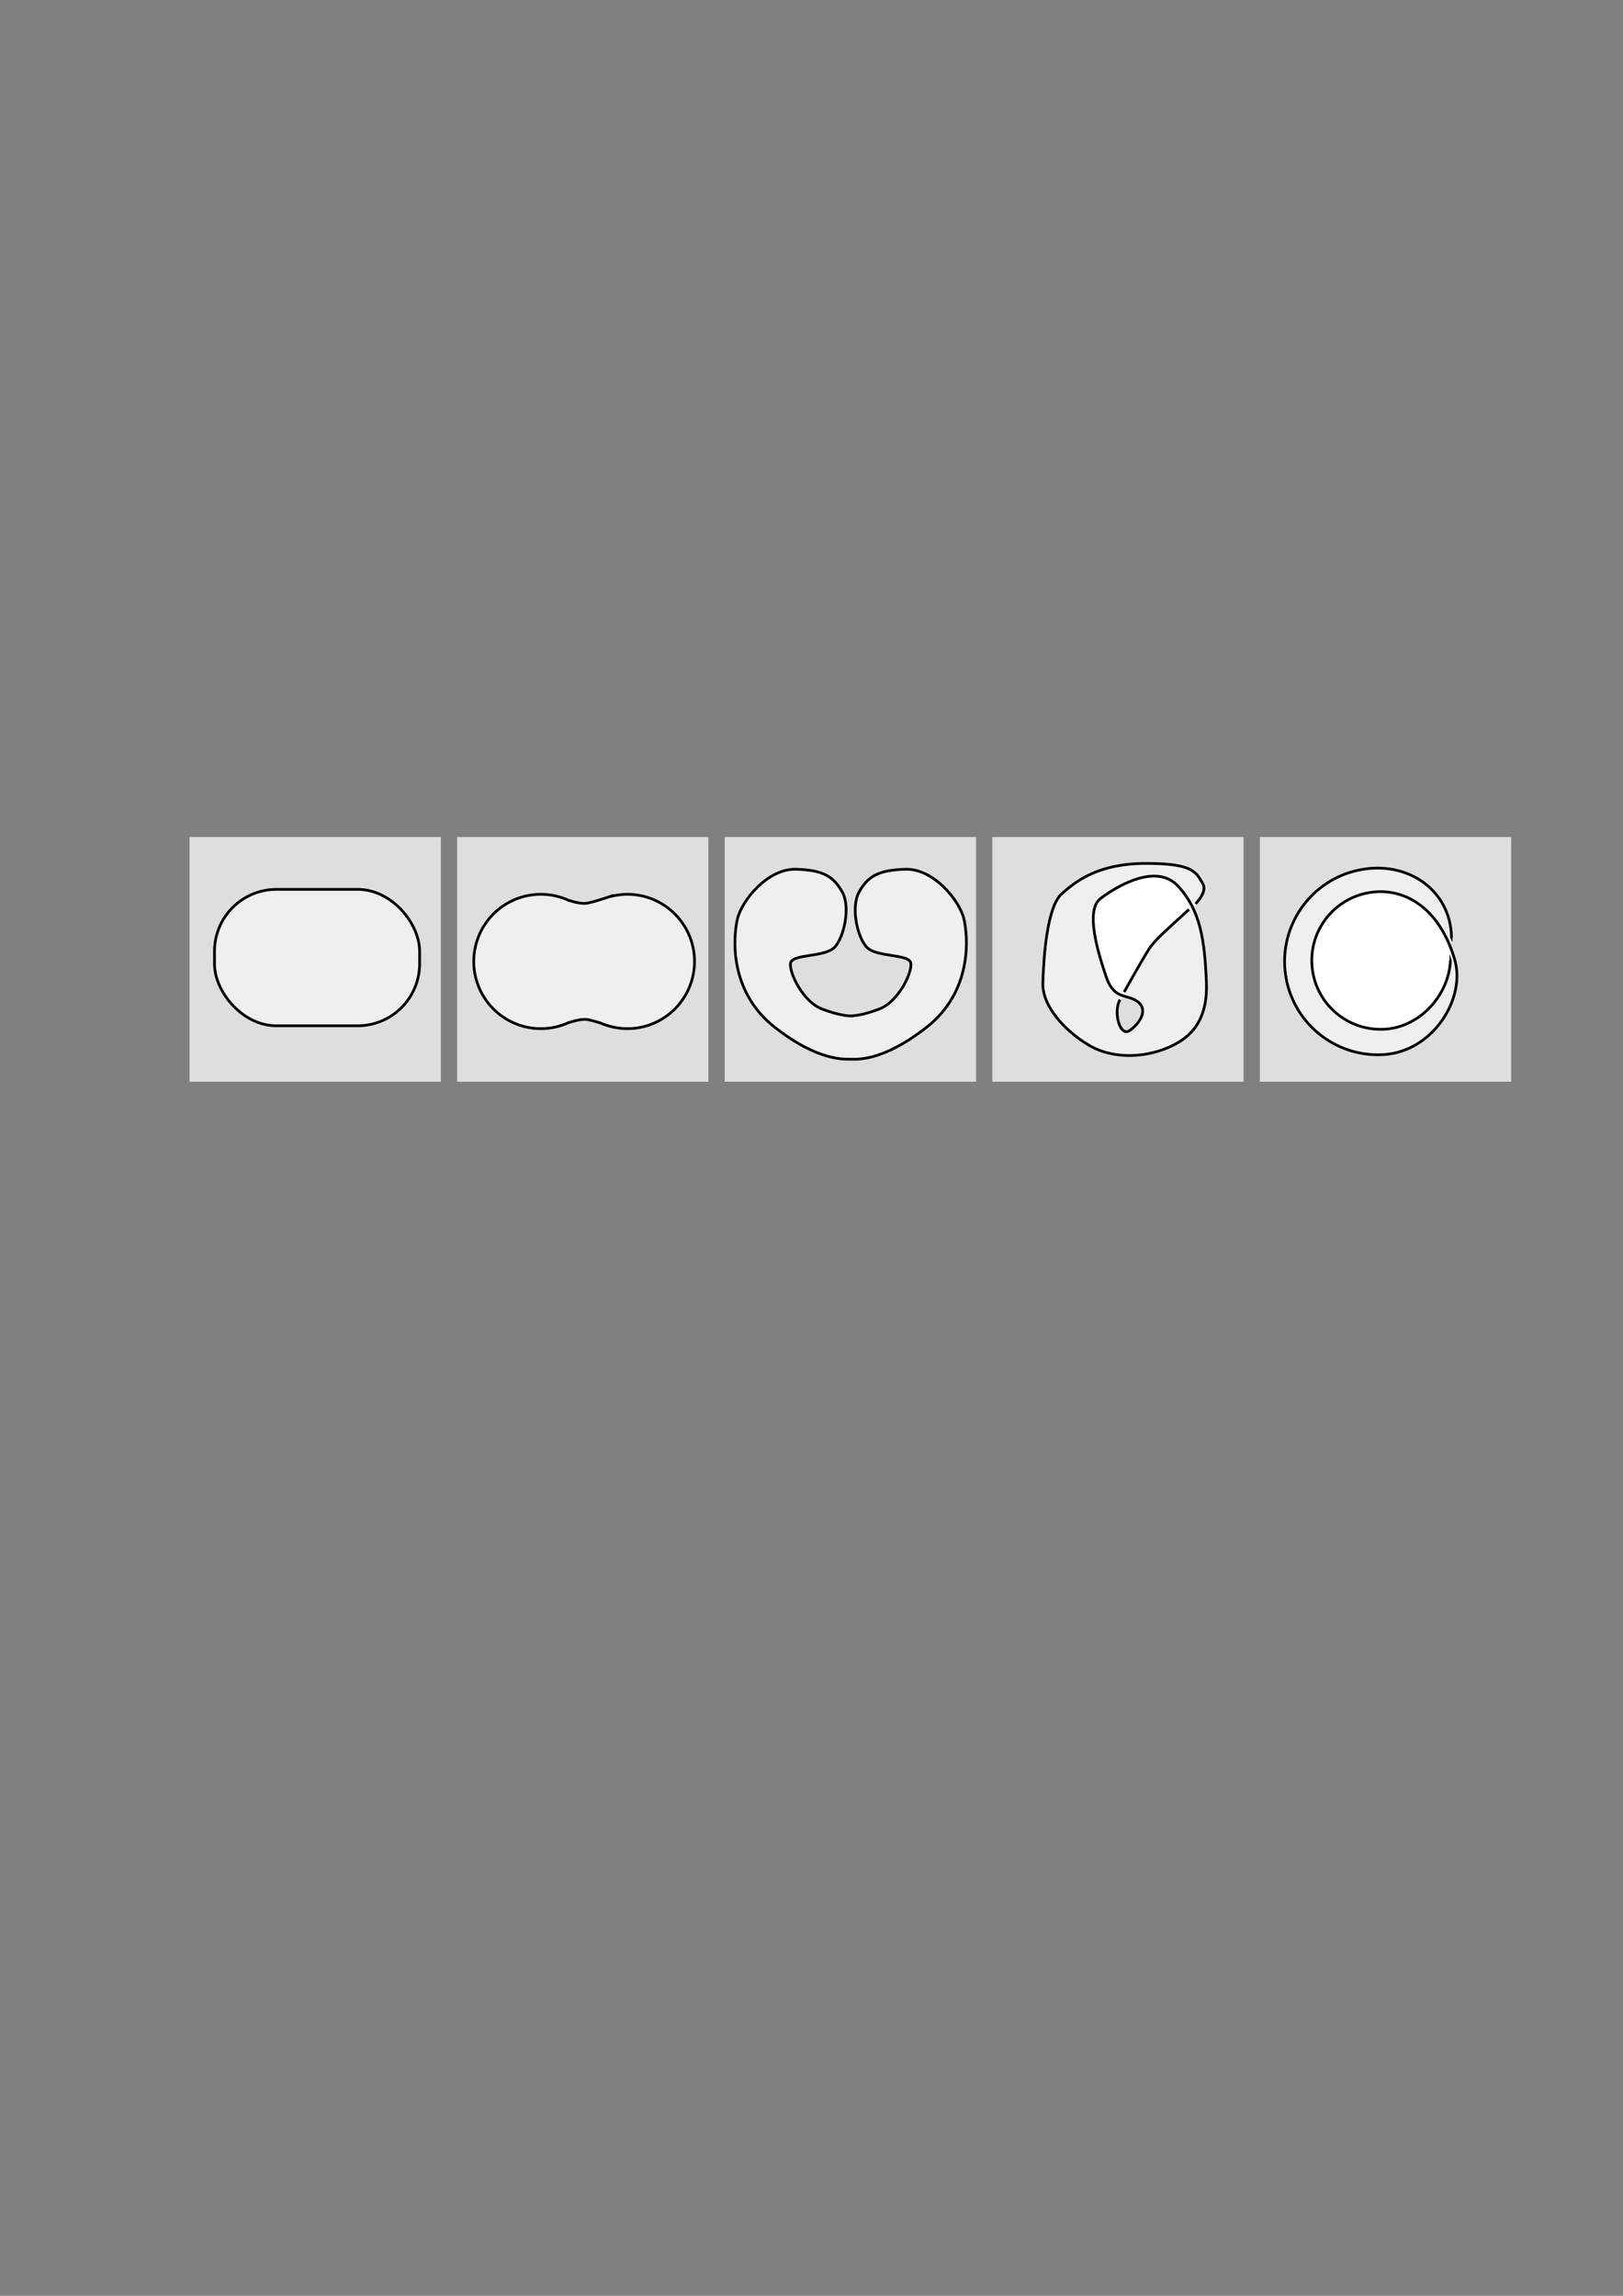 <?xml version="1.0" encoding="UTF-8" standalone="no"?>
<!-- Created with Inkscape (http://www.inkscape.org/) -->

<svg
   xmlns:dc="http://purl.org/dc/elements/1.1/"
   xmlns:cc="http://creativecommons.org/ns#"
   xmlns:rdf="http://www.w3.org/1999/02/22-rdf-syntax-ns#"
   xmlns:svg="http://www.w3.org/2000/svg"
   xmlns="http://www.w3.org/2000/svg"
   xmlns:sodipodi="http://sodipodi.sourceforge.net/DTD/sodipodi-0.dtd"
   xmlns:inkscape="http://www.inkscape.org/namespaces/inkscape"
   width="210mm"
   height="297mm"
   viewBox="0 0 744.094 1052.362"
   id="svg2"
   version="1.1"
   sodipodi:docname="drawing.svg">
  <rect x="0" y="0" width="744.094" height="1052.362" fill="#808080" stroke="none"/>
  <defs
     id="defs4" />
  <sodipodi:namedview
     id="base"
     pagecolor="#ffffff"
     bordercolor="#666666"
     borderopacity="1.0"
     inkscape:pageopacity="0.0"
     inkscape:pageshadow="2"
     inkscape:zoom="0.55685123"
     inkscape:cx="680.73757"
     inkscape:cy="460.93567"
     inkscape:document-units="px"
     inkscape:current-layer="layer1"
     showgrid="false"
     inkscape:window-width="1280"
     inkscape:window-height="997"
     inkscape:window-x="0"
     inkscape:window-y="0"
     inkscape:window-maximized="1" />
  <g
     inkscape:label="Layer 1"
     inkscape:groupmode="layer"
     id="layer1">
    <rect
       style="color:#000000;clip-rule:nonzero;display:inline;overflow:visible;visibility:visible;opacity:1;isolation:auto;mix-blend-mode:normal;color-interpolation:sRGB;color-interpolation-filters:linearRGB;solid-color:#000000;solid-opacity:1;fill:#dedede;fill-opacity:1;fill-rule:nonzero;stroke:none;stroke-width:0.875;stroke-linecap:butt;stroke-linejoin:miter;stroke-miterlimit:1;stroke-dasharray:none;stroke-dashoffset:0;stroke-opacity:1;color-rendering:auto;image-rendering:auto;shape-rendering:auto;text-rendering:auto;enable-background:accumulate"
       id="rect4138"
       width="115.2"
       height="112.155"
       x="86.913"
       y="383.69" />
    <rect
       style="color:#000000;clip-rule:nonzero;display:inline;overflow:visible;visibility:visible;opacity:1;isolation:auto;mix-blend-mode:normal;color-interpolation:sRGB;color-interpolation-filters:linearRGB;solid-color:#000000;solid-opacity:1;fill:#dedede;fill-opacity:1;fill-rule:nonzero;stroke:none;stroke-width:0.875;stroke-linecap:butt;stroke-linejoin:miter;stroke-miterlimit:1;stroke-dasharray:none;stroke-dashoffset:0;stroke-opacity:1;color-rendering:auto;image-rendering:auto;shape-rendering:auto;text-rendering:auto;enable-background:accumulate"
       id="rect4138-3"
       width="115.2"
       height="112.155"
       x="209.589"
       y="383.69" />
    <rect
       style="color:#000000;clip-rule:nonzero;display:inline;overflow:visible;visibility:visible;opacity:1;isolation:auto;mix-blend-mode:normal;color-interpolation:sRGB;color-interpolation-filters:linearRGB;solid-color:#000000;solid-opacity:1;fill:#dedede;fill-opacity:1;fill-rule:nonzero;stroke:none;stroke-width:0.875;stroke-linecap:butt;stroke-linejoin:miter;stroke-miterlimit:1;stroke-dasharray:none;stroke-dashoffset:0;stroke-opacity:1;color-rendering:auto;image-rendering:auto;shape-rendering:auto;text-rendering:auto;enable-background:accumulate"
       id="rect4138-6"
       width="115.2"
       height="112.155"
       x="332.266"
       y="383.69" />
    <rect
       style="color:#000000;clip-rule:nonzero;display:inline;overflow:visible;visibility:visible;opacity:1;isolation:auto;mix-blend-mode:normal;color-interpolation:sRGB;color-interpolation-filters:linearRGB;solid-color:#000000;solid-opacity:1;fill:#dedede;fill-opacity:1;fill-rule:nonzero;stroke:none;stroke-width:0.875;stroke-linecap:butt;stroke-linejoin:miter;stroke-miterlimit:1;stroke-dasharray:none;stroke-dashoffset:0;stroke-opacity:1;color-rendering:auto;image-rendering:auto;shape-rendering:auto;text-rendering:auto;enable-background:accumulate"
       id="rect4138-7"
       width="115.2"
       height="112.155"
       x="454.942"
       y="383.69" />
    <path
       style="color:#000000;clip-rule:nonzero;display:inline;overflow:visible;visibility:visible;opacity:1;isolation:auto;mix-blend-mode:normal;color-interpolation:sRGB;color-interpolation-filters:linearRGB;solid-color:#000000;solid-opacity:1;fill:#ffffff;fill-opacity:1;fill-rule:evenodd;stroke:none;stroke-width:1.25;stroke-linecap:butt;stroke-linejoin:miter;stroke-miterlimit:3.5;stroke-dasharray:none;stroke-dashoffset:0;stroke-opacity:1;marker:none;marker-start:none;marker-mid:none;marker-end:none;color-rendering:auto;image-rendering:auto;shape-rendering:auto;text-rendering:auto;enable-background:accumulate"
       d="m 525.445,396.459 c -21.879,0 -32.022,7.933 -38.754,13.889 -6.732,5.955 -8.289,28.445 -8.678,40.873 -0.388,12.428 13.458,24.485 22.25,29.213 9.961,5.356 22.804,5.117 33.23,1.209 10.401,-3.898 20.273,-11.145 19.496,-30.693 -0.564,-14.181 -1.809,-25.144 -6.297,-34.301 l -0.412,0.521 0.236,-0.889 c 0.061,0.121 0.116,0.245 0.176,0.367 l 1.334,-1.691 c 0,0 5.588,-5.445 3.314,-9.211 -3.064,-5.076 -4.017,-9.287 -25.896,-9.287 z m -10.113,59.965 -0.566,0.719 c 2.302,0.77 4.676,1.09 6.797,2.752 4.79,3.754 1.036,9.71 -3.625,13.076 -4.661,3.366 -7.781,-8.521 -4.545,-14.088 l 1.373,-1.74 c -0.262,-0.087 -0.522,-0.181 -0.781,-0.283 0.677,-0.222 0.736,-0.237 1.348,-0.436 z"
       id="path4256-2-1"
       inkscape:connector-curvature="0" />
    <rect
       style="color:#000000;clip-rule:nonzero;display:inline;overflow:visible;visibility:visible;opacity:1;isolation:auto;mix-blend-mode:normal;color-interpolation:sRGB;color-interpolation-filters:linearRGB;solid-color:#000000;solid-opacity:1;fill:#dedede;fill-opacity:1;fill-rule:nonzero;stroke:none;stroke-width:0.875;stroke-linecap:butt;stroke-linejoin:miter;stroke-miterlimit:1;stroke-dasharray:none;stroke-dashoffset:0;stroke-opacity:1;color-rendering:auto;image-rendering:auto;shape-rendering:auto;text-rendering:auto;enable-background:accumulate"
       id="rect4138-5"
       width="115.2"
       height="112.155"
       x="577.619"
       y="383.69" />
    <rect
       style="color:#000000;clip-rule:nonzero;display:inline;overflow:visible;visibility:visible;opacity:1;isolation:auto;mix-blend-mode:normal;color-interpolation:sRGB;color-interpolation-filters:linearRGB;solid-color:#000000;solid-opacity:1;fill:#efefef;fill-opacity:1;fill-rule:nonzero;stroke:#000000;stroke-width:1.25;stroke-linecap:butt;stroke-linejoin:miter;stroke-miterlimit:3.5;stroke-dasharray:none;stroke-dashoffset:0;stroke-opacity:1;color-rendering:auto;image-rendering:auto;shape-rendering:auto;text-rendering:auto;enable-background:accumulate"
       id="rect4173"
       width="94.043"
       height="62.536"
       x="98.339"
       y="407.668"
       ry="28.404" />
    <path
       style="color:#000000;clip-rule:nonzero;display:inline;overflow:visible;visibility:visible;opacity:1;isolation:auto;mix-blend-mode:normal;color-interpolation:sRGB;color-interpolation-filters:linearRGB;solid-color:#000000;solid-opacity:1;fill:#efefef;fill-opacity:1;fill-rule:nonzero;stroke:#000000;stroke-width:1.25;stroke-linecap:butt;stroke-linejoin:miter;stroke-miterlimit:3.5;stroke-dasharray:none;stroke-dashoffset:0;stroke-opacity:1;marker:none;color-rendering:auto;image-rendering:auto;shape-rendering:auto;text-rendering:auto;enable-background:accumulate"
       d="M 247.996 409.936 A 30.791 30.791 0 0 0 217.205 440.727 A 30.791 30.791 0 0 0 247.996 471.518 A 30.791 30.791 0 0 0 260.377 468.877 C 264.354 467.61 266.243 467.291 268.307 467.27 C 269.561 467.257 272.543 468.076 275.283 468.92 A 30.791 30.791 0 0 0 280.695 470.697 C 280.704 470.7 280.828 470.742 280.828 470.742 L 280.832 470.73 A 30.791 30.791 0 0 0 287.617 471.518 A 30.791 30.791 0 0 0 318.408 440.727 A 30.791 30.791 0 0 0 287.617 409.936 A 30.791 30.791 0 0 0 280.619 410.779 L 280.578 410.631 C 280.578 410.631 270.641 414.128 268.057 414.102 C 266.056 414.081 264.26 413.8 260.529 412.629 A 30.791 30.791 0 0 0 247.996 409.936 z "
       id="path4175" />
    <path
       style="color:#000000;clip-rule:nonzero;display:inline;overflow:visible;visibility:visible;opacity:1;isolation:auto;mix-blend-mode:normal;color-interpolation:sRGB;color-interpolation-filters:linearRGB;solid-color:#000000;solid-opacity:1;fill:#efefef;fill-opacity:1;fill-rule:evenodd;stroke:#000000;stroke-width:1.25;stroke-linecap:butt;stroke-linejoin:miter;stroke-miterlimit:3.5;stroke-dasharray:none;stroke-dashoffset:0;stroke-opacity:1;marker:none;marker-start:none;marker-mid:none;marker-end:none;color-rendering:auto;image-rendering:auto;shape-rendering:auto;text-rendering:auto;enable-background:accumulate"
       d="m 364.864,398.45 c -12.897,-0.35 -24.815,14.359 -26.774,22.765 -1.959,8.406 -3.918,33.098 16.978,49.559 20.438,16.1 32.653,14.629 35.022,14.753 2.393,-0.039 14.42,1.34 34.85,-14.753 20.896,-16.461 18.937,-41.153 16.978,-49.559 -1.959,-8.406 -13.878,-23.115 -26.774,-22.765 -12.897,0.35 -17.304,3.503 -21.222,10.332 -3.918,6.83 -0.98,20.663 3.428,25.391 4.408,4.728 19.591,2.979 20.244,7.356 0.653,4.378 -5.731,17.693 -14.53,21.014 -7.968,3.007 -12.267,3.142 -13.058,3.142 -0.788,-1.2e-4 -5.088,-0.133 -13.06,-3.142 -8.799,-3.321 -15.183,-16.636 -14.53,-21.014 0.653,-4.378 15.837,-2.628 20.244,-7.356 4.408,-4.728 7.346,-18.561 3.428,-25.391 -3.918,-6.83 -8.326,-9.982 -21.222,-10.332 z"
       id="path4210"
       inkscape:connector-curvature="0"
       sodipodi:nodetypes="ssscssssssscsssss" />
    <path
       style="color:#000000;clip-rule:nonzero;display:inline;overflow:visible;visibility:visible;opacity:1;isolation:auto;mix-blend-mode:normal;color-interpolation:sRGB;color-interpolation-filters:linearRGB;solid-color:#000000;solid-opacity:1;fill:#efefef;fill-opacity:1;fill-rule:evenodd;stroke:none;stroke-width:1.25;stroke-linecap:butt;stroke-linejoin:miter;stroke-miterlimit:3.5;stroke-dasharray:none;stroke-dashoffset:0;stroke-opacity:1;marker:none;marker-start:none;marker-mid:none;marker-end:none;color-rendering:auto;image-rendering:auto;shape-rendering:auto;text-rendering:auto;enable-background:accumulate"
       d="m 525.547,395.844 c -21.879,0 -32.024,7.933 -38.756,13.889 -6.732,5.955 -8.287,28.445 -8.676,40.873 -0.388,12.428 13.458,24.485 22.25,29.213 9.961,5.356 22.804,5.117 33.23,1.209 10.401,-3.898 20.273,-11.145 19.496,-30.693 -0.563,-14.181 -1.812,-25.144 -6.299,-34.301 l -0.92,1.168 -0.15,-1.102 -5.217,5.039 c -7.111,6.475 -11.43,10.377 -13.824,14.102 -0.547,0.851 -1.328,2.148 -2.178,3.584 l -9.092,14.965 -0.115,2.189 -0.432,0.549 c 0.132,0.044 0.264,0.086 0.396,0.127 l -0.006,0.119 0.75,0.107 c 1.936,0.559 3.884,1.01 5.656,2.398 4.79,3.754 1.036,9.71 -3.625,13.076 -4.661,3.366 -7.781,-8.521 -4.545,-14.088 l 1.373,-1.74 c -2.898,-0.969 -5.683,-2.652 -7.703,-8.641 -3.625,-10.745 -9.838,-30.553 -2.588,-35.99 7.25,-5.437 25.504,-16.571 35.602,-5.566 2.773,3.022 4.919,6.237 6.617,9.703 l 1.334,-1.691 c 0,0 5.588,-5.445 3.314,-9.211 -3.064,-5.076 -4.015,-9.287 -25.895,-9.287 z"
       id="path4256-2"
       inkscape:connector-curvature="0" />
    <path
       style="color:#000000;clip-rule:nonzero;display:inline;overflow:visible;visibility:visible;opacity:1;isolation:auto;mix-blend-mode:normal;color-interpolation:sRGB;color-interpolation-filters:linearRGB;solid-color:#000000;solid-opacity:1;fill:none;fill-opacity:1;fill-rule:evenodd;stroke:#000000;stroke-width:1.25;stroke-linecap:butt;stroke-linejoin:miter;stroke-miterlimit:3.5;stroke-dasharray:none;stroke-dashoffset:0;stroke-opacity:1;marker:none;marker-start:none;marker-mid:none;marker-end:none;color-rendering:auto;image-rendering:auto;shape-rendering:auto;text-rendering:auto;enable-background:accumulate"
       d="m 513.499,458.202 c -3.237,5.567 -0.116,17.454 4.544,14.088 4.661,-3.366 8.415,-9.321 3.625,-13.076 -4.79,-3.754 -10.875,-0.647 -14.5,-11.393 -3.625,-10.745 -9.839,-30.553 -2.589,-35.99 7.25,-5.437 25.504,-16.571 35.602,-5.567 10.098,11.004 12.139,24.455 12.916,44.004 0.777,19.549 -9.095,26.796 -19.496,30.694 -10.426,3.908 -23.269,4.147 -33.23,-1.209 -8.792,-4.727 -22.639,-16.785 -22.251,-29.213 0.388,-12.428 1.945,-34.917 8.677,-40.872 6.732,-5.955 16.876,-13.89 38.755,-13.89 21.879,0 22.833,4.212 25.896,9.288 2.273,3.766 -3.315,9.211 -3.315,9.211"
       id="path4256"
       inkscape:connector-curvature="0"
       sodipodi:nodetypes="cssssssssssssc" />
    <path
       style="color:#000000;clip-rule:nonzero;display:inline;overflow:visible;visibility:visible;opacity:1;isolation:auto;mix-blend-mode:normal;color-interpolation:sRGB;color-interpolation-filters:linearRGB;solid-color:#000000;solid-opacity:1;fill:none;fill-opacity:1;fill-rule:evenodd;stroke:#000000;stroke-width:1.25;stroke-linecap:butt;stroke-linejoin:miter;stroke-miterlimit:3.5;stroke-dasharray:none;stroke-dashoffset:0;stroke-opacity:1;marker:none;marker-start:none;marker-mid:none;marker-end:none;color-rendering:auto;image-rendering:auto;shape-rendering:auto;text-rendering:auto;enable-background:accumulate"
       d="m 545.098,416.885 c -10.101,9.299 -15.525,13.8 -18.411,18.29 -2.886,4.489 -11.298,19.535 -11.298,19.535"
       id="path4260"
       inkscape:connector-curvature="0"
       sodipodi:nodetypes="csc" />
    <path
       style="color:#000000;clip-rule:nonzero;display:inline;overflow:visible;visibility:visible;opacity:1;isolation:auto;mix-blend-mode:normal;color-interpolation:sRGB;color-interpolation-filters:linearRGB;solid-color:#000000;solid-opacity:1;fill:#efefef;fill-opacity:1;fill-rule:nonzero;stroke:none;stroke-width:1.25;stroke-linecap:butt;stroke-linejoin:miter;stroke-miterlimit:3.5;stroke-dasharray:none;stroke-dashoffset:0;stroke-opacity:1;marker:none;color-rendering:auto;image-rendering:auto;shape-rendering:auto;text-rendering:auto;enable-background:accumulate"
       d="m 664.969,439.933 c -0.59,15.23 -13.361,30.391 -29.947,31.478 -16.586,1.087 -31.17,-10.882 -33.339,-27.361 -2.17,-16.479 8.82,-31.815 25.122,-35.057 16.302,-3.243 32.984,6.257 40.111,30.473 l 0.07,0.262 c 5.043,17.684 -9.958,41.846 -32.453,43.321 -22.495,1.474 -42.274,-14.758 -45.217,-37.108 -2.942,-22.35 11.962,-43.149 34.072,-47.547 22.11,-4.398 41.733,9.367 42.075,30.985 z"
       id="path4265-0"
       inkscape:connector-curvature="0"
       sodipodi:nodetypes="csssccsssc" />
    <path
       style="color:#000000;clip-rule:nonzero;display:inline;overflow:visible;visibility:visible;opacity:1;isolation:auto;mix-blend-mode:normal;color-interpolation:sRGB;color-interpolation-filters:linearRGB;solid-color:#000000;solid-opacity:1;fill:#ffffff;fill-opacity:1;fill-rule:nonzero;stroke:none;stroke-width:1.25;stroke-linecap:butt;stroke-linejoin:miter;stroke-miterlimit:3.5;stroke-dasharray:none;stroke-dashoffset:0;stroke-opacity:1;marker:none;color-rendering:auto;image-rendering:auto;shape-rendering:auto;text-rendering:auto;enable-background:accumulate"
       d="m 667.107,440.147 c -7.127,-24.216 -23.809,-33.716 -40.111,-30.473 -16.302,3.243 -27.291,18.578 -25.122,35.057 2.17,16.479 16.753,28.448 33.339,27.361 16.586,-1.087 29.356,-16.249 29.947,-31.478 l 0.072,-6.223"
       id="path4358"
       inkscape:connector-curvature="0" />
    <path
       style="color:#000000;clip-rule:nonzero;display:inline;overflow:visible;visibility:visible;opacity:1;isolation:auto;mix-blend-mode:normal;color-interpolation:sRGB;color-interpolation-filters:linearRGB;solid-color:#000000;solid-opacity:1;fill:none;fill-opacity:1;fill-rule:nonzero;stroke:#000000;stroke-width:1.25;stroke-linecap:butt;stroke-linejoin:miter;stroke-miterlimit:3.5;stroke-dasharray:none;stroke-dashoffset:0;stroke-opacity:1;marker:none;color-rendering:auto;image-rendering:auto;shape-rendering:auto;text-rendering:auto;enable-background:accumulate"
       d="m 664.968,440.278 c -0.59,15.23 -13.361,30.391 -29.947,31.478 -16.586,1.087 -31.17,-10.882 -33.339,-27.361 -2.17,-16.479 8.82,-31.815 25.122,-35.057 16.302,-3.243 32.984,6.257 40.111,30.473 l 0.07,0.262 c 5.043,17.684 -9.958,41.846 -32.453,43.321 -22.495,1.474 -42.274,-14.758 -45.217,-37.108 -2.942,-22.35 11.962,-43.149 34.072,-47.547 22.11,-4.398 41.733,9.367 42.075,30.985"
       id="path4265"
       inkscape:connector-curvature="0"
       sodipodi:nodetypes="csssccsssc" />
    <path
       style="color:#000000;clip-rule:nonzero;display:inline;overflow:visible;visibility:visible;opacity:1;isolation:auto;mix-blend-mode:normal;color-interpolation:sRGB;color-interpolation-filters:linearRGB;solid-color:#000000;solid-opacity:1;fill:#000000;fill-opacity:1;fill-rule:evenodd;stroke:none;stroke-width:1.25;stroke-linecap:butt;stroke-linejoin:miter;stroke-miterlimit:3.5;stroke-dasharray:none;stroke-dashoffset:0;stroke-opacity:1;marker:none;marker-start:none;marker-mid:none;marker-end:none;color-rendering:auto;image-rendering:auto;shape-rendering:auto;text-rendering:auto;enable-background:accumulate"
       d="m 664.488,440.242 0.158,-2.81 0.803,2.64 0.012,0.377 -0.864,0.036 z"
       id="path4270"
       inkscape:connector-curvature="0" />
    <path
       style="color:#000000;clip-rule:nonzero;display:inline;overflow:visible;visibility:visible;opacity:1;isolation:auto;mix-blend-mode:normal;color-interpolation:sRGB;color-interpolation-filters:linearRGB;solid-color:#000000;solid-opacity:1;fill:#000000;fill-opacity:1;fill-rule:evenodd;stroke:none;stroke-width:1.25;stroke-linecap:butt;stroke-linejoin:miter;stroke-miterlimit:3.5;stroke-dasharray:none;stroke-dashoffset:0;stroke-opacity:1;marker:none;marker-start:none;marker-mid:none;marker-end:none;color-rendering:auto;image-rendering:auto;shape-rendering:auto;text-rendering:auto;enable-background:accumulate"
       d="m 665.863,431.933 -0.912,-2.019 0.036,-0.462 0.973,-0.024 z"
       id="path4272"
       inkscape:connector-curvature="0" />
  </g>
</svg>
